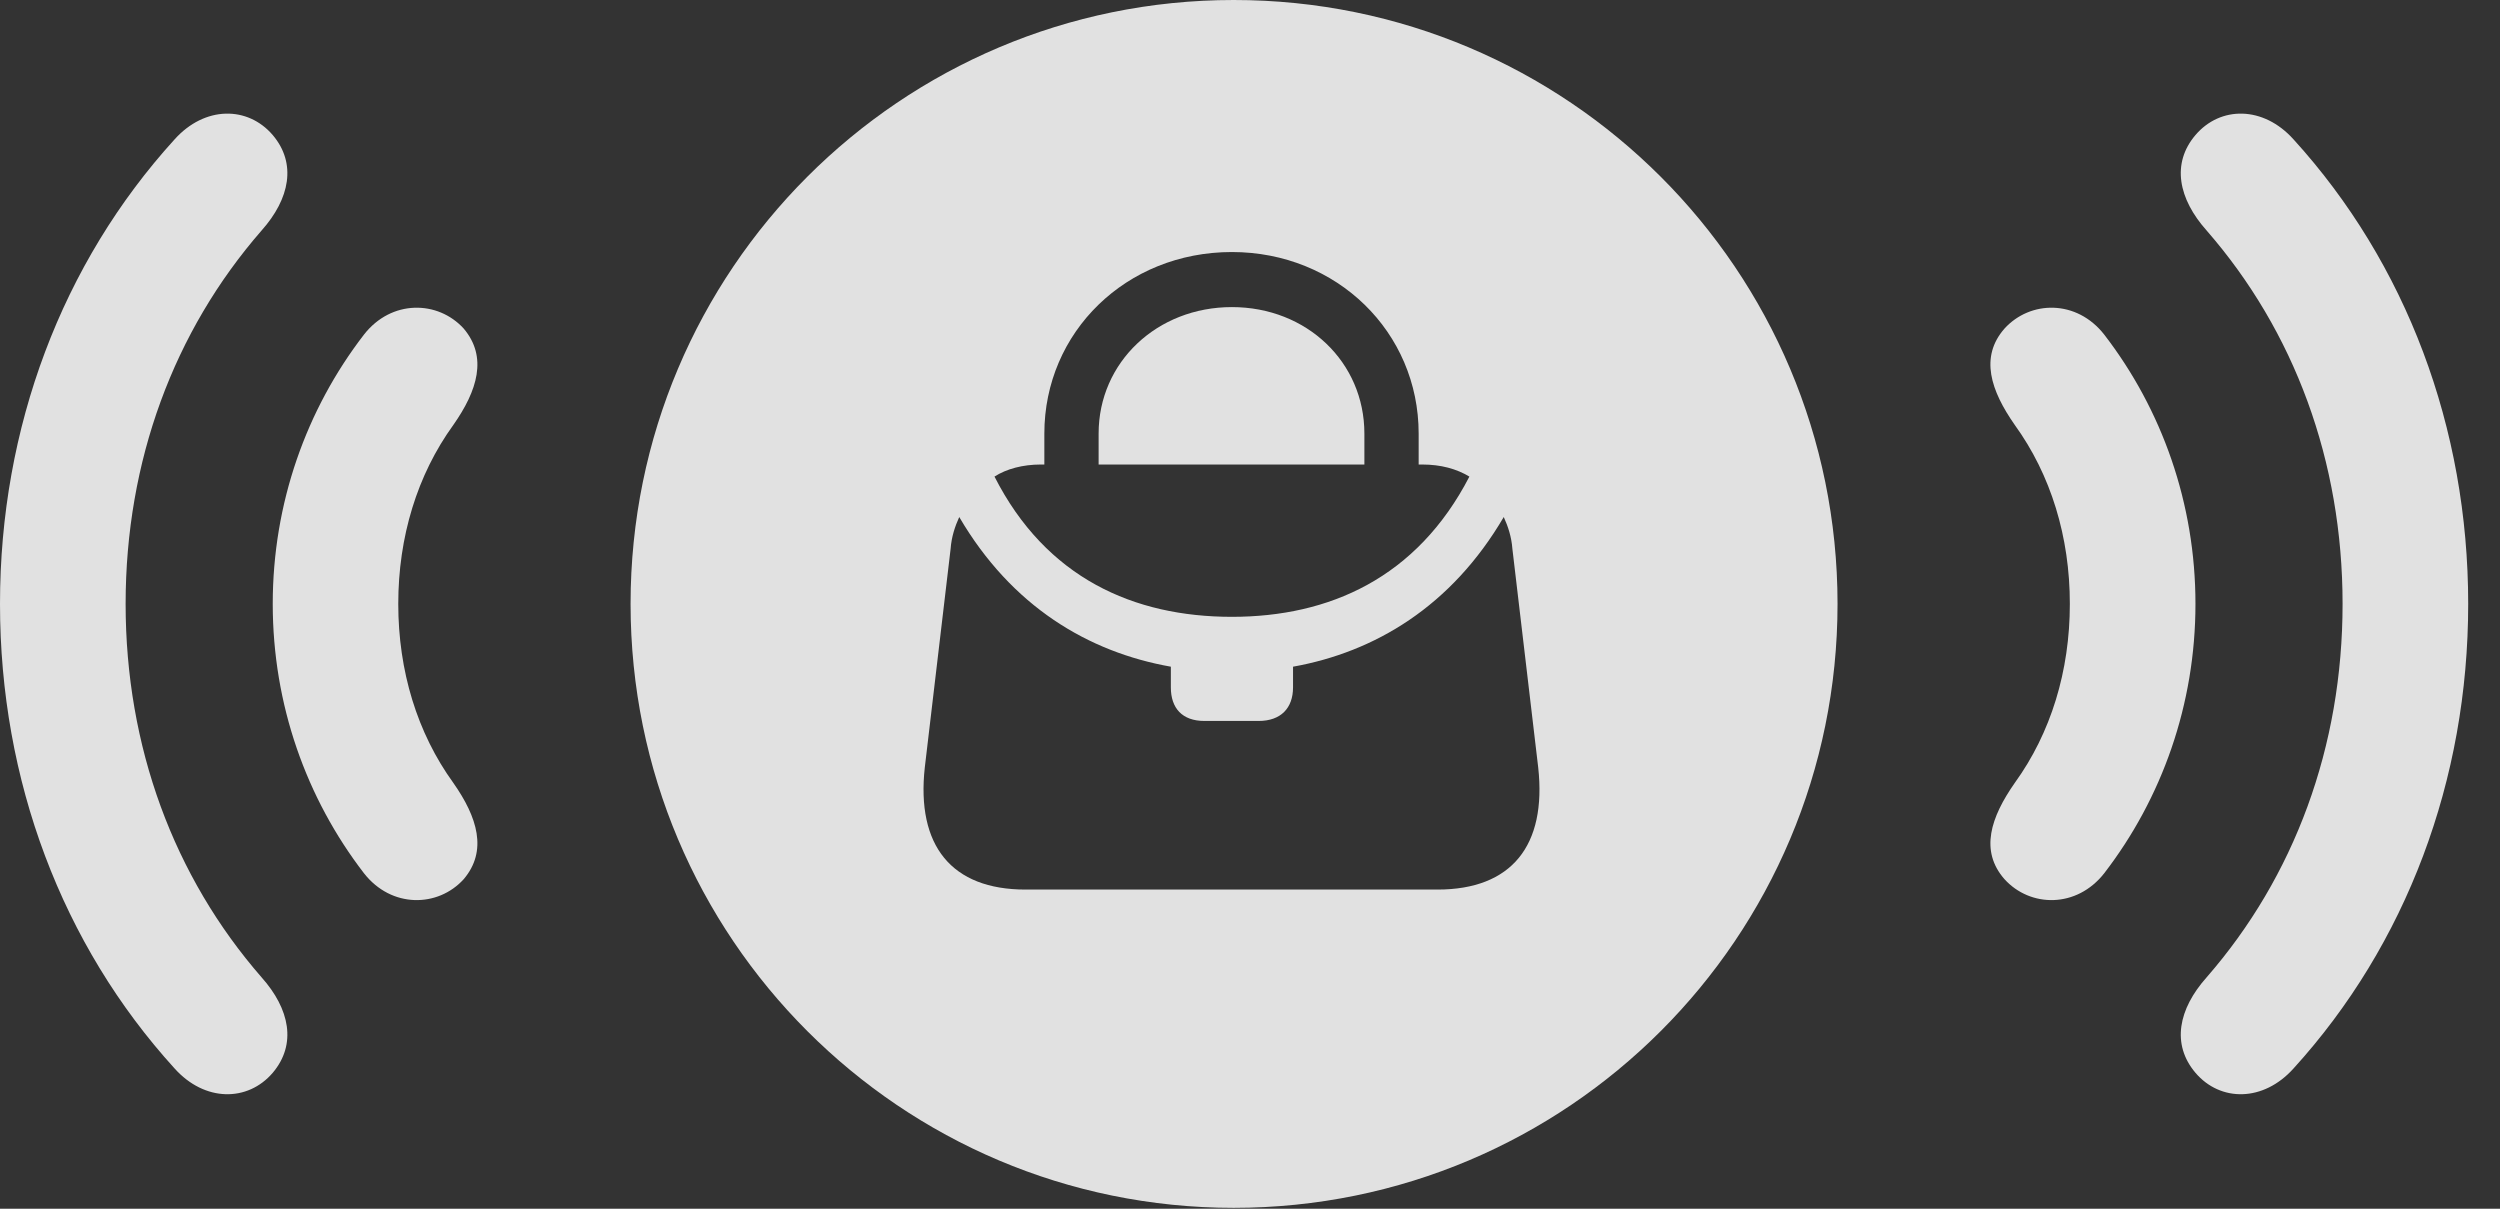 <?xml version="1.0" encoding="UTF-8"?>
<!--Generator: Apple Native CoreSVG 341-->
<!DOCTYPE svg
PUBLIC "-//W3C//DTD SVG 1.1//EN"
       "http://www.w3.org/Graphics/SVG/1.1/DTD/svg11.dtd">
<svg version="1.1" xmlns="http://www.w3.org/2000/svg" xmlns:xlink="http://www.w3.org/1999/xlink" viewBox="0 0 28.379 13.721">
 <rect x="0" y="0" width="28.379" height="13.721" fill="#333333" stroke="none"/>
 <g>
  <rect height="13.721" opacity="0" width="28.379" x="0" y="0"/>
  <path d="M3.096 1.533C3.369 1.855 3.291 2.256 2.969 2.617C1.973 3.76 1.426 5.234 1.426 6.855C1.426 8.477 1.973 9.951 2.969 11.094C3.291 11.455 3.369 11.855 3.096 12.178C2.812 12.51 2.324 12.51 1.982 12.129C0.703 10.723 0 8.857 0 6.855C0 4.854 0.703 2.988 1.982 1.582C2.324 1.201 2.812 1.201 3.096 1.533ZM26.035 1.582C27.314 2.988 28.018 4.854 28.018 6.855C28.018 8.857 27.314 10.723 26.035 12.129C25.693 12.51 25.205 12.51 24.922 12.178C24.648 11.855 24.727 11.455 25.049 11.094C26.045 9.951 26.592 8.477 26.592 6.855C26.592 5.234 26.045 3.76 25.049 2.617C24.727 2.256 24.648 1.855 24.922 1.533C25.205 1.201 25.693 1.201 26.035 1.582Z" fill="white" fill-opacity="0.85"/>
  <path d="M5.264 3.73C5.537 4.053 5.42 4.434 5.146 4.824C4.736 5.391 4.521 6.094 4.521 6.855C4.521 7.617 4.736 8.32 5.146 8.887C5.42 9.277 5.537 9.658 5.264 9.98C4.971 10.303 4.443 10.312 4.131 9.912C3.477 9.062 3.096 7.998 3.096 6.855C3.096 5.713 3.477 4.648 4.131 3.799C4.443 3.398 4.971 3.408 5.264 3.73ZM23.887 3.799C24.541 4.648 24.922 5.713 24.922 6.855C24.922 7.998 24.541 9.062 23.887 9.912C23.574 10.312 23.047 10.303 22.754 9.98C22.471 9.658 22.598 9.277 22.871 8.887C23.281 8.32 23.496 7.617 23.496 6.855C23.496 6.094 23.281 5.391 22.871 4.824C22.598 4.434 22.471 4.053 22.754 3.73C23.047 3.408 23.574 3.398 23.887 3.799Z" fill="white" fill-opacity="0.85"/>
  <path d="M20.859 6.855C20.859 10.645 17.793 13.711 14.004 13.711C10.225 13.711 7.158 10.645 7.158 6.855C7.158 3.066 10.225 0 14.004 0C17.793 0 20.859 3.066 20.859 6.855ZM14.678 7.568L14.678 7.803C14.678 8.037 14.541 8.184 14.287 8.184L13.672 8.184C13.418 8.184 13.291 8.037 13.291 7.803L13.291 7.568C12.354 7.402 11.484 6.885 10.889 5.869C10.84 5.977 10.801 6.094 10.791 6.23L10.498 8.711C10.4 9.6 10.801 10.098 11.641 10.098L16.318 10.098C17.158 10.098 17.559 9.6 17.461 8.711L17.168 6.23C17.158 6.094 17.119 5.977 17.07 5.869C16.475 6.885 15.605 7.402 14.678 7.568ZM11.855 4.922L11.855 5.273L11.816 5.273C11.611 5.273 11.426 5.322 11.289 5.41C11.875 6.562 12.871 7.002 13.984 7.002C15.088 7.002 16.084 6.562 16.68 5.41C16.533 5.322 16.357 5.273 16.143 5.273L16.104 5.273L16.104 4.922C16.104 3.77 15.176 2.861 13.984 2.861C12.783 2.861 11.855 3.77 11.855 4.922ZM15.488 4.922L15.488 5.273L12.471 5.273L12.471 4.922C12.471 4.111 13.135 3.486 13.984 3.486C14.834 3.486 15.488 4.111 15.488 4.922Z" fill="white" fill-opacity="0.85"/>
 </g>
</svg>
